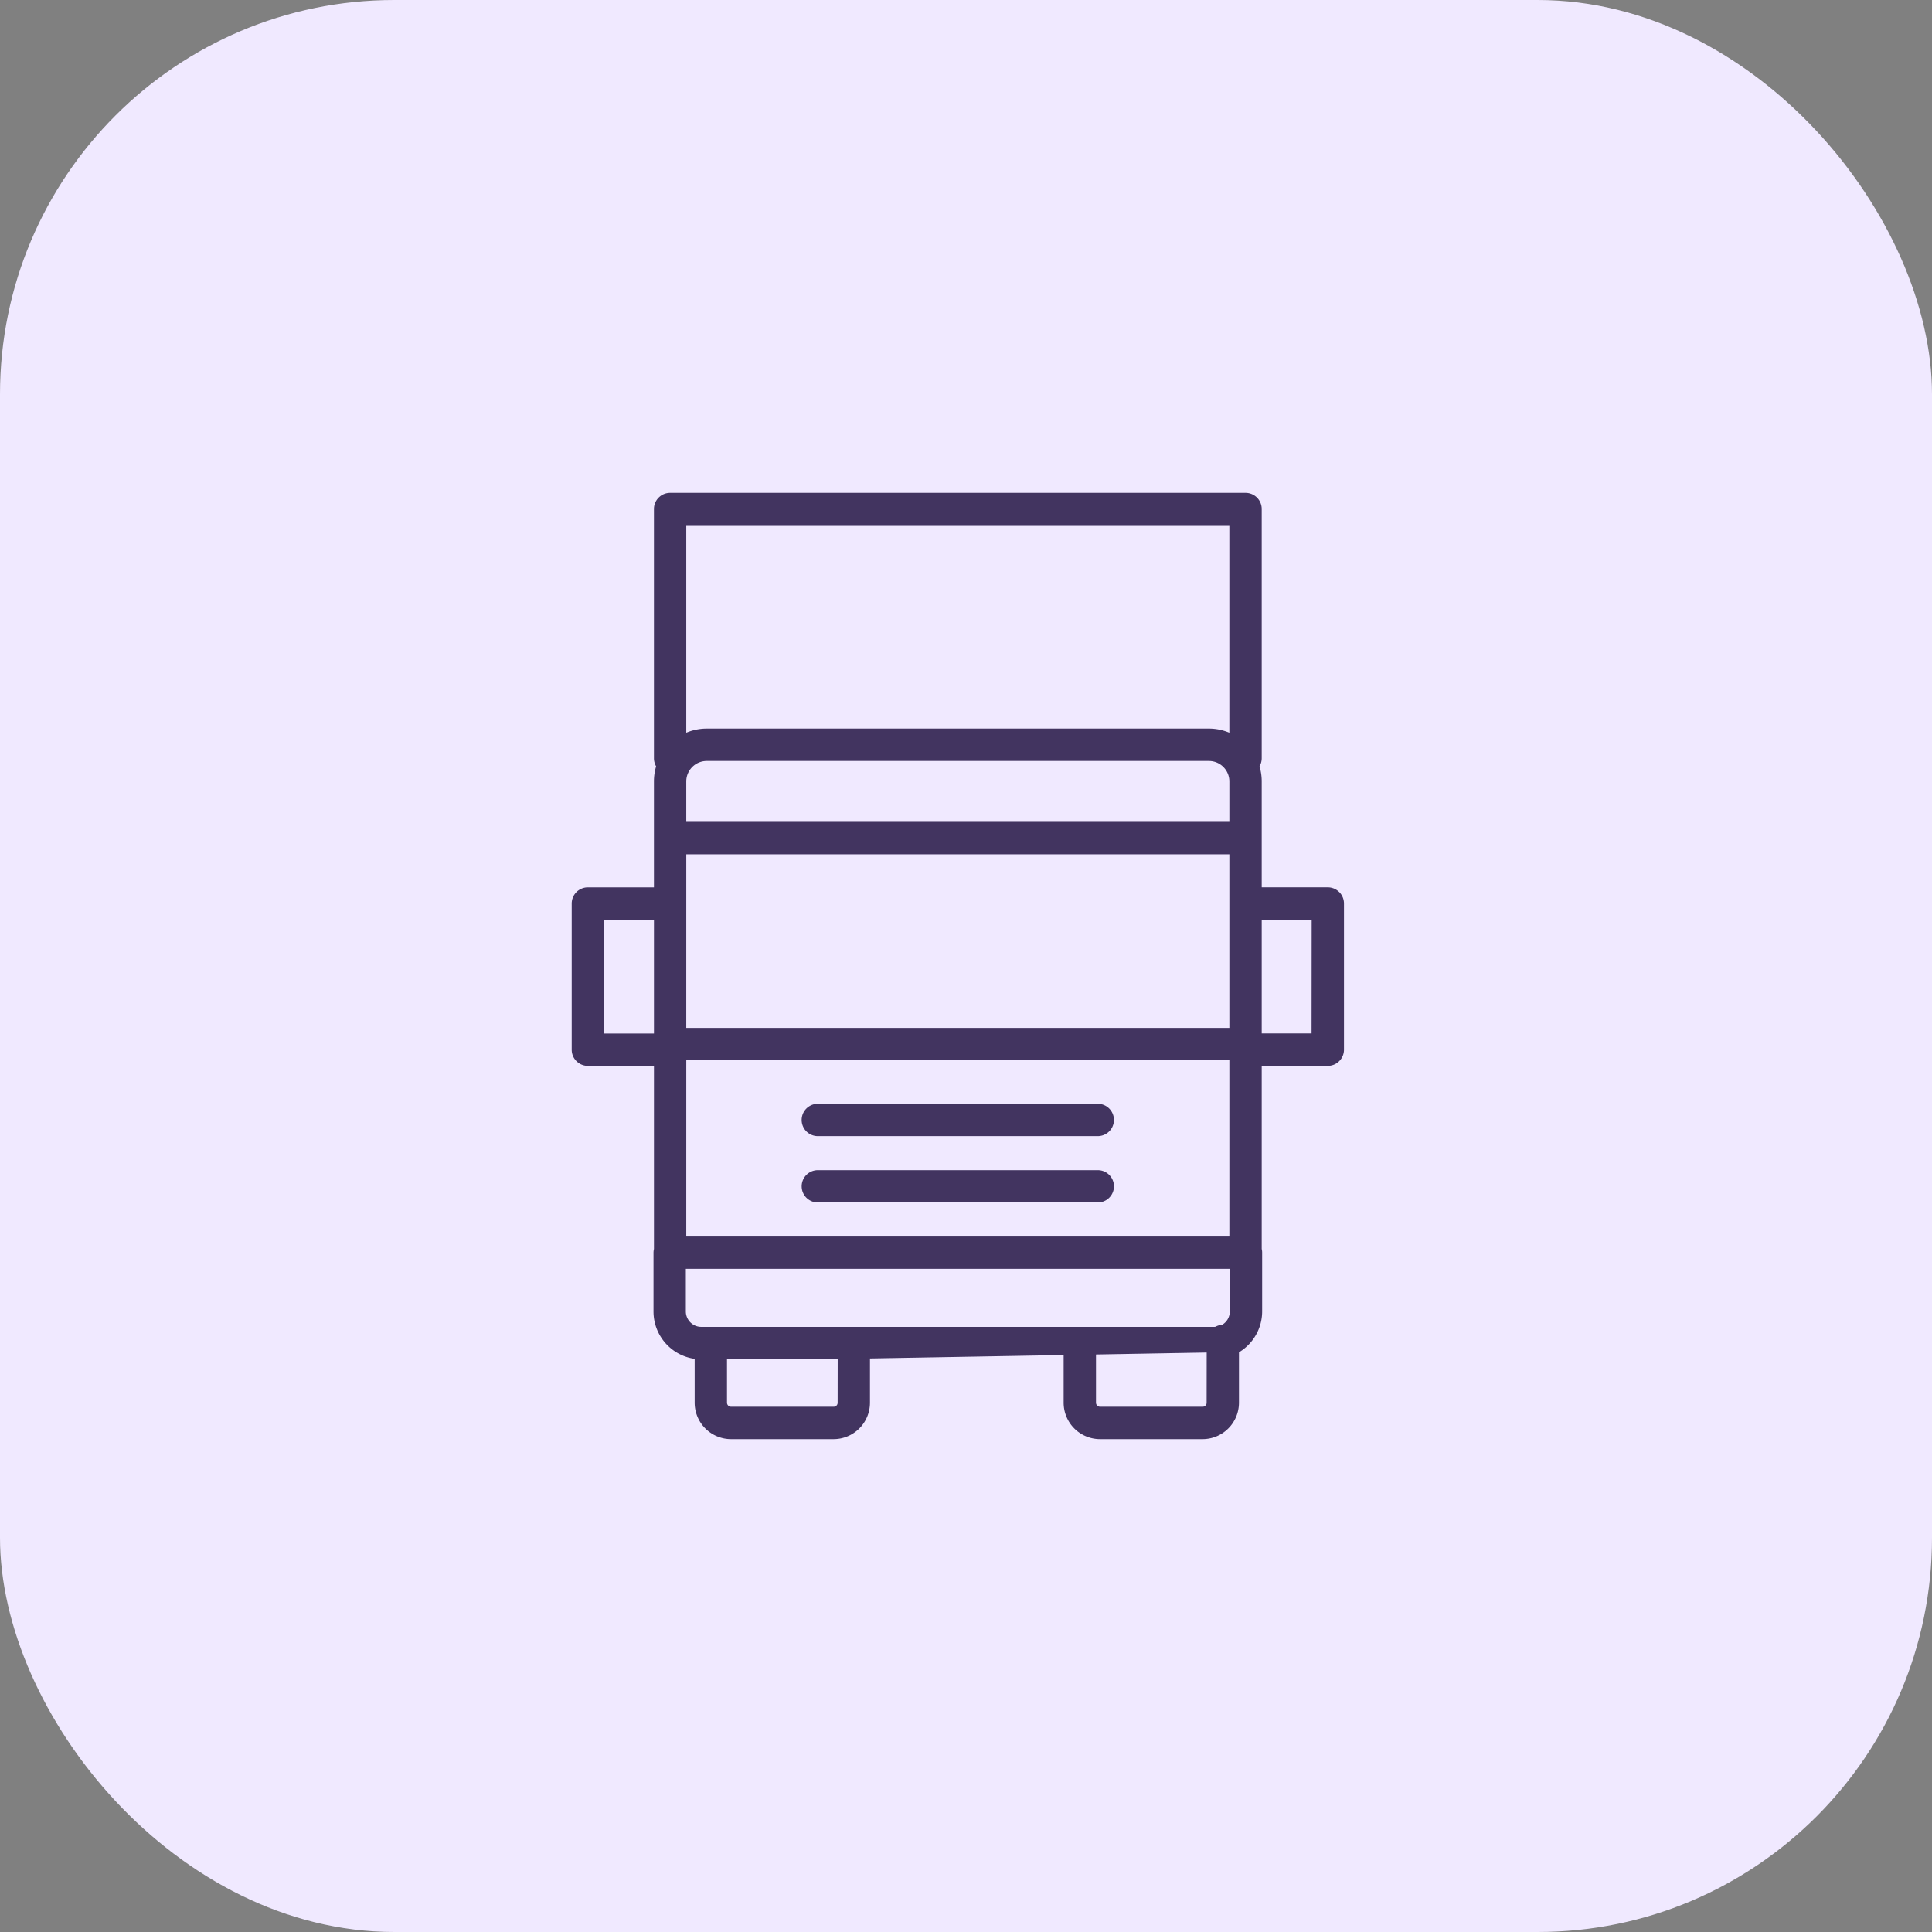 <svg xmlns="http://www.w3.org/2000/svg" width="98" height="98" viewBox="0 0 98 98">
  <rect x="0" y="0" width="98" height="98" fill="#808080" stroke="none"/>
  <g id="Group_228" data-name="Group 228" transform="translate(-754 -1432)">
    <rect id="Rectangle_104" data-name="Rectangle 104" width="98" height="98" rx="20" transform="translate(754 1432)" fill="#f0e9ff"/>
    <g id="truck-icon" transform="translate(783 1457)">
      <path id="Path_739" data-name="Path 739" d="M120.332,319.157h14.2a.82.82,0,0,0,0-1.64h-14.2a.82.82,0,0,0,0,1.64" transform="translate(-107.848 -286.527)" fill="#423460"/>
      <path id="Path_740" data-name="Path 740" d="M134.533,352.007h-14.2a.82.82,0,0,0,0,1.64h14.2a.82.82,0,0,0,0-1.64" transform="translate(-107.848 -317.651)" fill="#423460"/>
      <path id="Path_741" data-name="Path 741" d="M38.931,20.25a.821.821,0,0,0-.581-.24H35V14.63a2.68,2.68,0,0,0-.111-.759.815.815,0,0,0,.111-.41V.82a.82.82,0,0,0-.82-.82H4.991a.82.82,0,0,0-.82.82V13.461a.815.815,0,0,0,.111.412,2.681,2.681,0,0,0-.111.758v5.38H.82a.82.82,0,0,0-.82.82v7.415a.82.82,0,0,0,.82.82H4.172v9.289a.824.824,0,0,0-.023.189h0v2.984a2.425,2.425,0,0,0,2.088,2.4v2.228A1.848,1.848,0,0,0,8.083,48h5.2a1.848,1.848,0,0,0,1.846-1.846V43.909l9.824-.174v2.419A1.848,1.848,0,0,0,26.8,48H32a1.848,1.848,0,0,0,1.846-1.846V43.578h.028a2.419,2.419,0,0,0,1.148-2.051V38.543A.817.817,0,0,0,35,38.351V29.065h3.353a.82.82,0,0,0,.82-.82V20.831a.82.82,0,0,0-.24-.581M4.172,27.426H1.64V21.65H4.172Zm1.64,1.348H33.359v8.949H5.811ZM33.359,14.631v2.058H5.811V14.631A1.039,1.039,0,0,1,6.85,13.6H32.32a1.039,1.039,0,0,1,1.039,1.035m-27.547,3.7H33.359v8.806H5.811ZM33.358,1.639V12.166a2.678,2.678,0,0,0-1.038-.21H6.85a2.679,2.679,0,0,0-1.039.21V1.639ZM5.789,41.527V39.362H33.381v2.164a.781.781,0,0,1-.391.675.813.813,0,0,0-.338.1c-.018,0-.035.005-.054.005H6.572a.784.784,0,0,1-.783-.783m7.7,4.627a.2.2,0,0,1-.206.207h-5.2a.205.205,0,0,1-.206-.207v-2.2h4.937l.678-.012Zm18.717,0a.2.2,0,0,1-.206.207H26.8a.205.205,0,0,1-.206-.207V43.707l5.615-.1Zm5.323-18.728H35V21.65h2.534Z" fill="#423460"/>
    </g>
  </g>
</svg>
